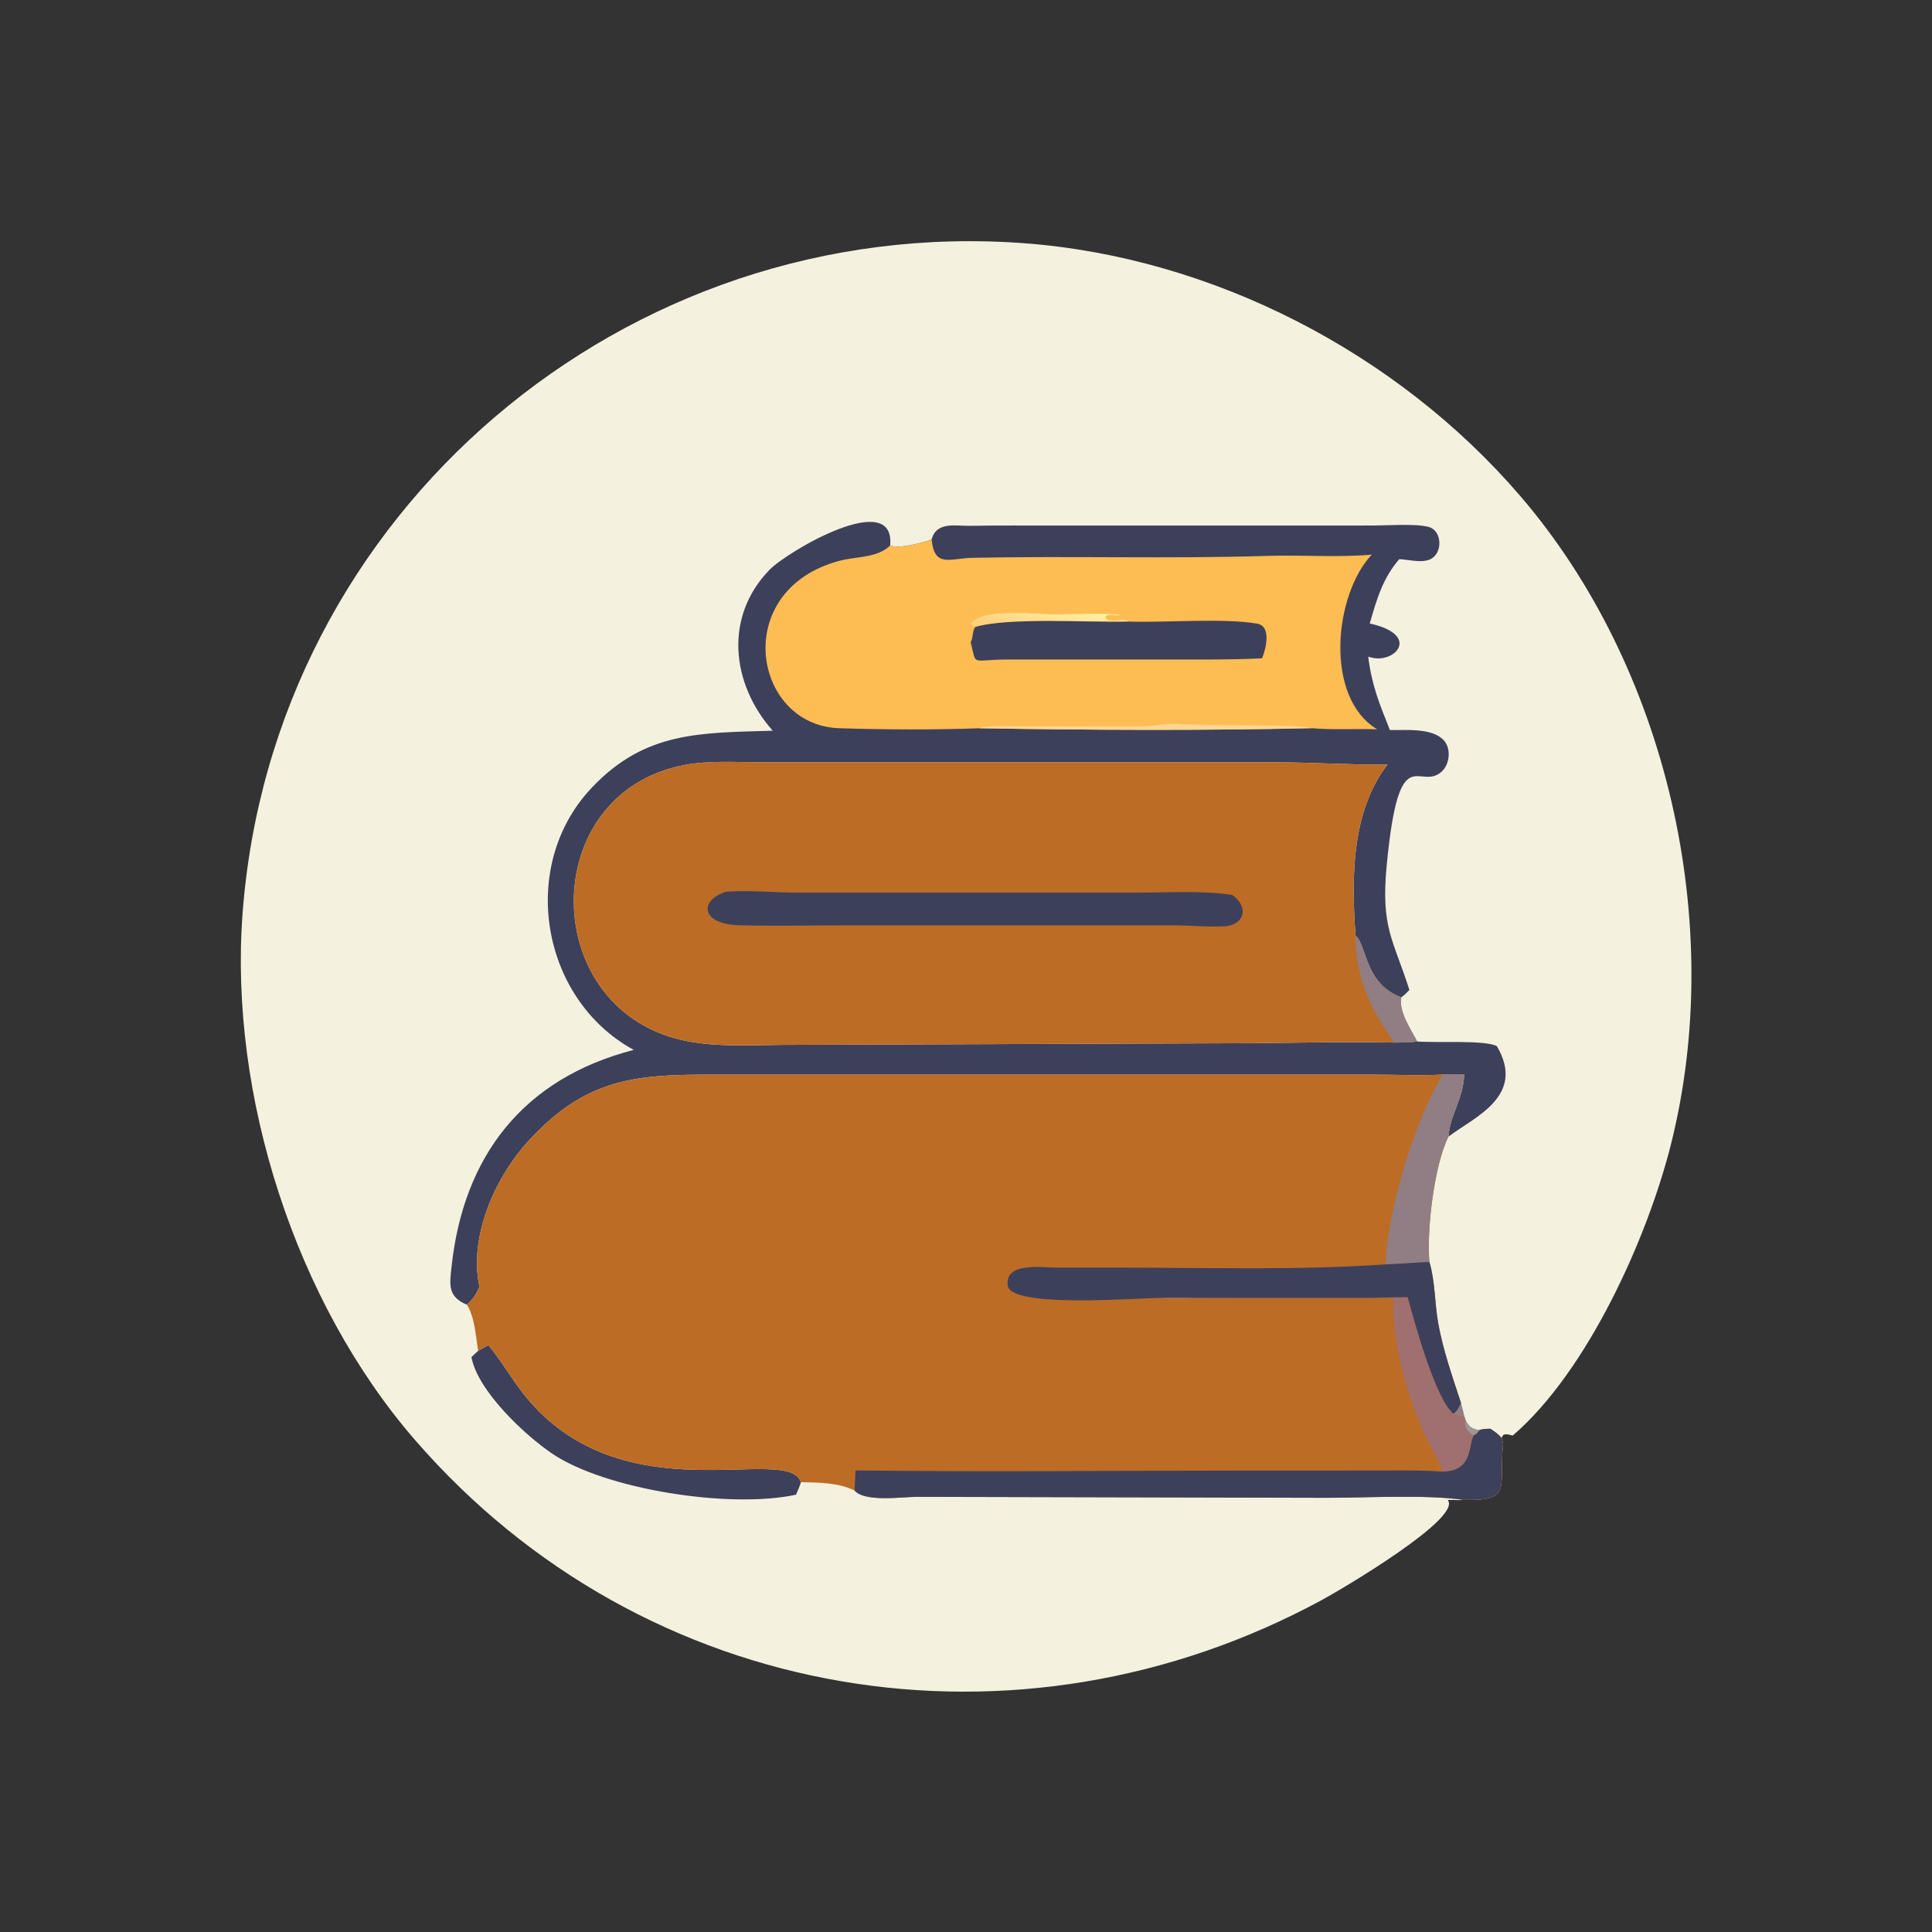 <?xml version="1.0" encoding="utf-8" ?>
<svg xmlns="http://www.w3.org/2000/svg" xmlns:xlink="http://www.w3.org/1999/xlink" width="1024" height="1024">
	<rect width="100%" height="100%" fill="#333333" stroke="none"/>
	<path fill="#F4F1DE" transform="scale(1.6 1.6)" d="M484.698 496.841C482.999 497.1 481.285 496.748 479.562 496.883C484.64 502.777 444.418 526.466 438.194 529.852C337.21 584.796 213.416 564.653 137.413 476.942C97.754 431.173 75.957 362.74 80.327 302.995C90.101 169.355 207.667 70.727 339.297 80.575C401.69 85.244 462.882 116.847 503.667 164.37C552.357 221.104 571.753 306.009 553.622 378.691C545.824 409.953 525.891 454.274 501.101 475.557C500.113 476.449 498.612 477.189 497.911 478.288C496.375 492.892 501.248 497.285 484.698 496.841ZM497.44 476.32C497.599 476.963 497.818 477.634 497.911 478.288C498.612 477.189 500.113 476.449 501.101 475.557C500.01 475.315 498.86 474.799 497.883 475.415L497.44 476.32Z"/>
	<path fill="#907E84" transform="scale(1.6 1.6)" d="M484.002 464.844C484.4 466.375 484.849 467.908 485.173 469.456C483.943 468.826 482.867 468.567 481.505 468.356C482.684 467.585 483.325 466.041 484.002 464.844Z"/>
	<path fill="#3D405B" transform="scale(1.6 1.6)" d="M161.757 445.582L162.135 446.039C166.339 451.171 169.603 457.022 173.774 462.206C206.347 502.697 260.912 477.917 265.325 490.99C264.883 492.425 264.301 493.763 263.692 495.132C241.997 499.863 200.45 493.5 182.755 481.424C173.735 475.268 158.239 460.756 156.165 449.556L158.382 447.484L161.757 445.582Z"/>
	<path fill="#3D405B" transform="scale(1.6 1.6)" d="M255.969 242.051C242.26 226.575 239.747 204.33 254.946 188.724C260.874 182.637 296.605 161.664 294.881 180.682C297.611 181.934 305.794 179.79 308.608 178.709C310.196 172.68 316.519 174.262 321.258 174.185C330.741 174.033 340.23 174.103 349.715 174.105L454.874 174.088C459.657 174.082 468.91 173.39 473.225 174.546C477.803 175.772 477.956 183.186 473.932 185.199C471.031 186.65 466.688 185.371 463.554 185.219C458.07 191.443 455.989 198.743 453.746 206.539C470.961 210.363 462.043 220.032 454.068 217.769L453.24 217.54C454.431 227.079 456.986 233.264 460.432 241.835C465.663 241.951 474.221 241.015 478.19 245.136C480.815 247.861 480.294 253.188 477.524 255.652C470.052 262.298 463.459 243.942 459.376 286.512C457.364 307.487 461.516 311.026 466.881 327.945C466.023 328.801 465.199 329.689 464.206 330.39C451.949 325.8 452.983 313.451 449.049 309.934C447.653 291.154 447.598 268.878 459.632 253.259L459.336 253.267C447.919 253.449 434.878 252.526 422.993 252.526L252.041 252.518C243.765 252.507 234.971 251.871 226.824 253.401C177.164 262.726 178.081 335.781 228.141 345.003C238.023 346.824 248.485 346.23 258.5 346.138L407.5 345.599C425.597 345.566 443.792 344.997 461.876 345.371C464.402 345.345 466.953 345.399 469.452 344.99C475.184 345.551 492.143 344.407 495.882 346.578C505.487 363.031 488.674 369.903 479.822 376.512C480.217 369.569 484.77 364.052 485.018 355.96C482.65 355.75 480.333 355.859 477.962 355.972C470.697 356.354 463.269 356.004 455.984 356.001L243.032 355.99C213.833 355.983 195.711 354.976 174.503 378.565C163.787 390.484 155.244 410.024 158.831 426.238C157.922 428.462 156.949 430.013 155.191 431.692L154.663 432.2C148.134 429.483 148.956 425.382 149.605 419.422C153.579 382.963 173.286 357.26 209.942 347.791C179.186 331.044 171.551 286.892 195.939 261.032C213.659 242.241 231.808 242.798 255.969 242.051Z"/>
	<path fill="#FEBD52" transform="scale(1.6 1.6)" d="M294.881 180.682C297.611 181.934 305.794 179.79 308.608 178.709C309.566 188.2 314.635 184.944 322.113 184.789C354.805 184.115 387.089 185.168 419.931 184.147C431.367 183.792 443.015 184.727 454.405 183.739C441.936 196.957 438.562 231.007 456.206 241.594C449.06 241.341 441.551 241.867 434.469 241.214C398.646 242.049 360.352 241.858 324.511 241.243C310.105 241.799 292.419 241.709 277.972 241.23C249.281 240.279 241.786 195.352 278.196 185.74C283.485 184.344 290.415 184.839 294.578 180.969L294.881 180.682Z"/>
	<path fill="#FFD692" transform="scale(1.6 1.6)" d="M324.511 241.243C325.671 240.225 335.682 240.623 337.945 240.628L378.272 240.606C382.232 240.568 386.333 239.564 390.247 239.829C400.113 240.497 431.188 239.891 434.469 241.214C398.646 242.049 360.352 241.858 324.511 241.243Z"/>
	<defs>
		<linearGradient id="gradient_0" gradientUnits="userSpaceOnUse" x1="342.666" y1="211.993" x2="345.955" y2="198.834">
			<stop offset="0" stop-color="#FFCE78"/>
			<stop offset="1" stop-color="#FFEFA4"/>
		</linearGradient>
	</defs>
	<path fill="url(#gradient_0)" transform="scale(1.6 1.6)" d="M321.56 206.776C325.145 201.148 343.148 203.554 349.889 203.536C356.81 203.518 364.202 202.974 371.065 203.646C369.578 204.309 367.679 203.004 366.161 204.201C366.55 207.033 372.117 204.452 373.956 205.907C360.847 206.268 334.25 204.416 323.077 207.7C322.395 207.471 322.121 207.216 321.56 206.776Z"/>
	<path fill="#3D405B" transform="scale(1.6 1.6)" d="M373.956 205.907C386.037 206.301 405.254 204.667 416.432 206.591C421.309 207.431 419.333 215.048 418.07 218.071C408.51 218.572 398.958 218.468 389.389 218.473L334.183 218.473C321.256 218.465 323.655 220.974 321.543 212.742C322.444 211.099 322.03 209.026 323.077 207.7C334.25 204.416 360.847 206.268 373.956 205.907Z"/>
	<path fill="#BC6C25" transform="scale(1.6 1.6)" d="M461.876 345.371C443.792 344.997 425.597 345.566 407.5 345.599L258.5 346.138C248.485 346.23 238.023 346.824 228.141 345.003C178.081 335.781 177.164 262.726 226.824 253.401C234.971 251.871 243.765 252.507 252.041 252.518L422.993 252.526C434.878 252.526 447.919 253.449 459.336 253.267L459.632 253.259C447.598 268.878 447.653 291.154 449.049 309.934C452.983 313.451 451.949 325.8 464.206 330.39C463.217 335.047 467.445 341.074 469.452 344.99C466.953 345.399 464.402 345.345 461.876 345.371Z"/>
	<path fill="#907E84" transform="scale(1.6 1.6)" d="M449.049 309.934C452.983 313.451 451.949 325.8 464.206 330.39C463.217 335.047 467.445 341.074 469.452 344.99C466.953 345.399 464.402 345.345 461.876 345.371C454.151 334.298 448.921 323.755 449.049 309.934Z"/>
	<path fill="#3D405B" transform="scale(1.6 1.6)" d="M240.484 295.389C248.14 294.856 256.585 295.689 264.375 295.691L376.437 295.693C386.856 295.693 397.909 294.937 408.216 296.461C413.462 300.233 412.609 305.848 406.323 306.813C400.576 307.152 394.666 306.559 388.891 306.54L280.002 306.536C268.361 306.537 256.67 306.795 245.036 306.51C232.014 306.19 231.529 298.289 240.484 295.389Z"/>
	<path fill="#BC6C25" transform="scale(1.6 1.6)" d="M477.962 355.972C480.333 355.859 482.65 355.75 485.018 355.96C484.77 364.052 480.217 369.569 479.822 376.512C475.033 386.134 472.582 407.489 473.506 418.047C475.433 424.456 475.223 431.476 476.383 438.087C477.978 447.184 481.16 456.075 484.002 464.844C483.325 466.041 482.684 467.585 481.505 468.356C482.867 468.567 483.943 468.826 485.173 469.456L485.449 470.412C486.598 472.702 487.656 473.486 490.123 473.74C491.243 473.271 492.48 473.331 493.676 473.286C495.111 474.21 496.29 475.039 497.44 476.32C497.599 476.963 497.818 477.634 497.911 478.288C496.375 492.892 501.248 497.285 484.698 496.841C472.158 495.017 452.173 496.196 439.208 496.163L303.724 495.843C298.879 495.853 286.412 497.694 283.08 493.727C277.459 491.091 271.398 491.131 265.325 490.99C260.912 477.917 206.347 502.697 173.774 462.206C169.603 457.022 166.339 451.171 162.135 446.039L161.757 445.582L158.382 447.484C157.617 442.732 157.287 436.319 154.663 432.2L155.191 431.692C156.949 430.013 157.922 428.462 158.831 426.238C155.244 410.024 163.787 390.484 174.503 378.565C195.711 354.976 213.833 355.983 243.032 355.99L455.984 356.001C463.269 356.004 470.697 356.354 477.962 355.972Z"/>
	<path fill="#A06F6F" transform="scale(1.6 1.6)" d="M384.571 429.947C388.723 429.7 392.964 429.906 397.125 429.933L453.597 429.943C457.835 429.925 462.074 429.672 466.309 429.705C468.572 437.885 475.422 463.318 481.505 468.356C482.867 468.567 483.943 468.826 485.173 469.456L485.449 470.412C486.598 472.702 487.656 473.486 490.123 473.74C489.502 474.664 489.123 474.998 488.147 475.533C486.308 479.462 487.823 487.272 477.86 487.5C476.625 483.375 473.799 479.375 472.053 475.398C465.705 460.941 461.319 445.892 461.493 429.985L408.023 429.947C400.238 429.948 392.34 430.304 384.571 429.947Z"/>
	<path fill="#9A989B" transform="scale(1.6 1.6)" d="M485.449 470.412C486.598 472.702 487.656 473.486 490.123 473.74C489.502 474.664 489.123 474.998 488.147 475.533C486.035 474.021 485.167 473.141 485.449 470.412Z"/>
	<path fill="#907E84" transform="scale(1.6 1.6)" d="M477.962 355.972C480.333 355.859 482.65 355.75 485.018 355.96C484.77 364.052 480.217 369.569 479.822 376.512C475.033 386.134 472.582 407.489 473.506 418.047C468.674 418.205 463.858 418.701 459.028 418.841C459.555 400.842 468.908 370.63 477.962 355.972Z"/>
	<path fill="#3D405B" transform="scale(1.6 1.6)" d="M459.028 418.841C463.858 418.701 468.674 418.205 473.506 418.047C475.433 424.456 475.223 431.476 476.383 438.087C477.978 447.184 481.16 456.075 484.002 464.844C483.325 466.041 482.684 467.585 481.505 468.356C475.422 463.318 468.572 437.885 466.309 429.705C462.074 429.672 457.835 429.925 453.597 429.943L397.125 429.933C392.964 429.906 388.723 429.7 384.571 429.947C376.214 429.955 334.764 433.475 333.815 425.812C332.839 417.935 345.327 419.932 349.899 419.93L371.264 419.926C399.733 419.926 430.68 420.838 459.028 418.841Z"/>
	<path fill="#3D405B" transform="scale(1.6 1.6)" d="M490.123 473.74C491.243 473.271 492.48 473.331 493.676 473.286C495.111 474.21 496.29 475.039 497.44 476.32C497.599 476.963 497.818 477.634 497.911 478.288C496.375 492.892 501.248 497.285 484.698 496.841C472.158 495.017 452.173 496.196 439.208 496.163L303.724 495.843C298.879 495.853 286.412 497.694 283.08 493.727C283.241 491.527 283.302 489.313 283.402 487.109C327.57 487.609 371.802 487.15 415.976 487.144L453.4 487.142C461.54 487.142 469.739 486.91 477.86 487.5C487.823 487.272 486.308 479.462 488.147 475.533C489.123 474.998 489.502 474.664 490.123 473.74Z"/>
</svg>
